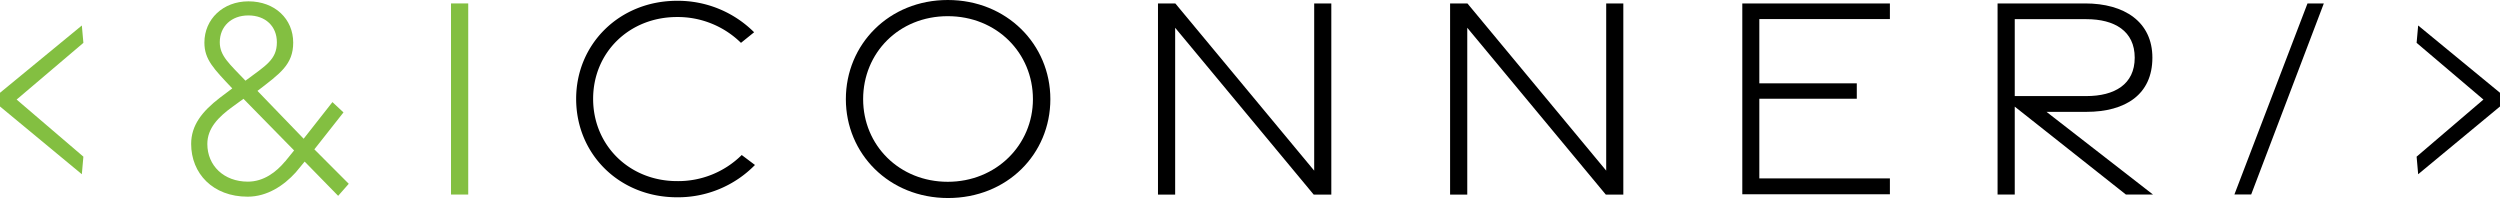 <svg xmlns="http://www.w3.org/2000/svg" viewBox="0 0 502.21 39.78"><defs><style>.cls-1{fill:#83bf41;}</style></defs><g id="Layer_2" data-name="Layer 2"><g id="Layer_1-2" data-name="Layer 1"><path class="cls-1" d="M0,21.39V18.64L16.44,5.12l.31,3.49L3.34,20,16.75,31.47,16.44,35Z"/><path class="cls-1" d="M61.2,32.46l-1.8,2.18c-2.37,2.62-5.71,4.87-9.65,4.87-7,0-11.35-4.67-11.35-10.6,0-3.73,2.19-6.52,5.75-9.26l2.51-1.89c-3.72-3.94-5.6-5.8-5.6-9.2,0-4.72,3.75-8.29,8.84-8.29,5.35,0,9,3.56,9,8.29,0,4.43-2.67,6.23-7.18,9.7L61,27.87l5.78-7.36L69,22.58,63.15,30l6.91,6.92-2.13,2.42Zm-3.94,0,1.82-2.24L48.91,19.85l-2.26,1.64c-2.74,2-5,4.24-5,7.43,0,4.34,3.31,7.57,8.14,7.57C53,36.49,55.52,34.53,57.26,32.44ZM55.62,8.49c0-3.2-2.28-5.39-5.72-5.39s-5.75,2.22-5.75,5.39c0,2.74,1.91,4.3,5.16,7.72C53.36,13.19,55.62,12,55.62,8.49Z"/><path class="cls-1" d="M90.6.69h3.46V39.08H90.6Z"/><path d="M115.74,19.86C115.74,8.8,124.49.16,136,.16a21.69,21.69,0,0,1,15.49,6.32l-2.64,2.13A18.12,18.12,0,0,0,136,3.42c-9.56,0-16.85,7.08-16.85,16.44S126.46,36.38,136,36.38a18.11,18.11,0,0,0,13-5.24l2.66,2A21.63,21.63,0,0,1,136,39.63C124.45,39.63,115.74,31,115.74,19.86Z"/><path d="M169.92,19.92C169.92,8.9,178.59,0,190.4,0S211,8.9,211,19.92s-8.67,19.86-20.55,19.86S169.92,30.86,169.92,19.92Zm37.58,0c0-9.28-7.28-16.67-17.11-16.67s-17,7.39-17,16.67,7.29,16.6,17,16.6S207.5,29.13,207.5,19.92Z"/><path d="M232.62.7h3.49L264,34.28V.69h3.44v38.4H263.9L236.07,5.58V39.09h-3.45Z"/><path d="M291.3.7h3.49l27.87,33.58V.69h3.44v38.4h-3.52L294.75,5.58V39.09H291.3Z"/><path d="M350,.69h29.65V3.83H353.42V16.74H373v3.1H353.42v16h26.23v3.18H350Z"/><path d="M427.06,39.08,404.73,21.42V39.08h-3.45V.69h17.6c7.87,0,13.5,3.69,13.5,10.9,0,7.37-5.37,10.88-13.27,10.88h-8L432.5,39.08ZM404.73,19.3h14.39c5.66,0,9.71-2.35,9.71-7.71s-4.05-7.74-9.71-7.74H404.73Z"/><path d="M463.54.69h3.28L452.23,39.06h-3.37Z"/><path d="M485.46,31.47,498.88,20,485.46,8.61l.31-3.49,16.44,13.52v2.75L485.77,35Z"/></g></g></svg>
